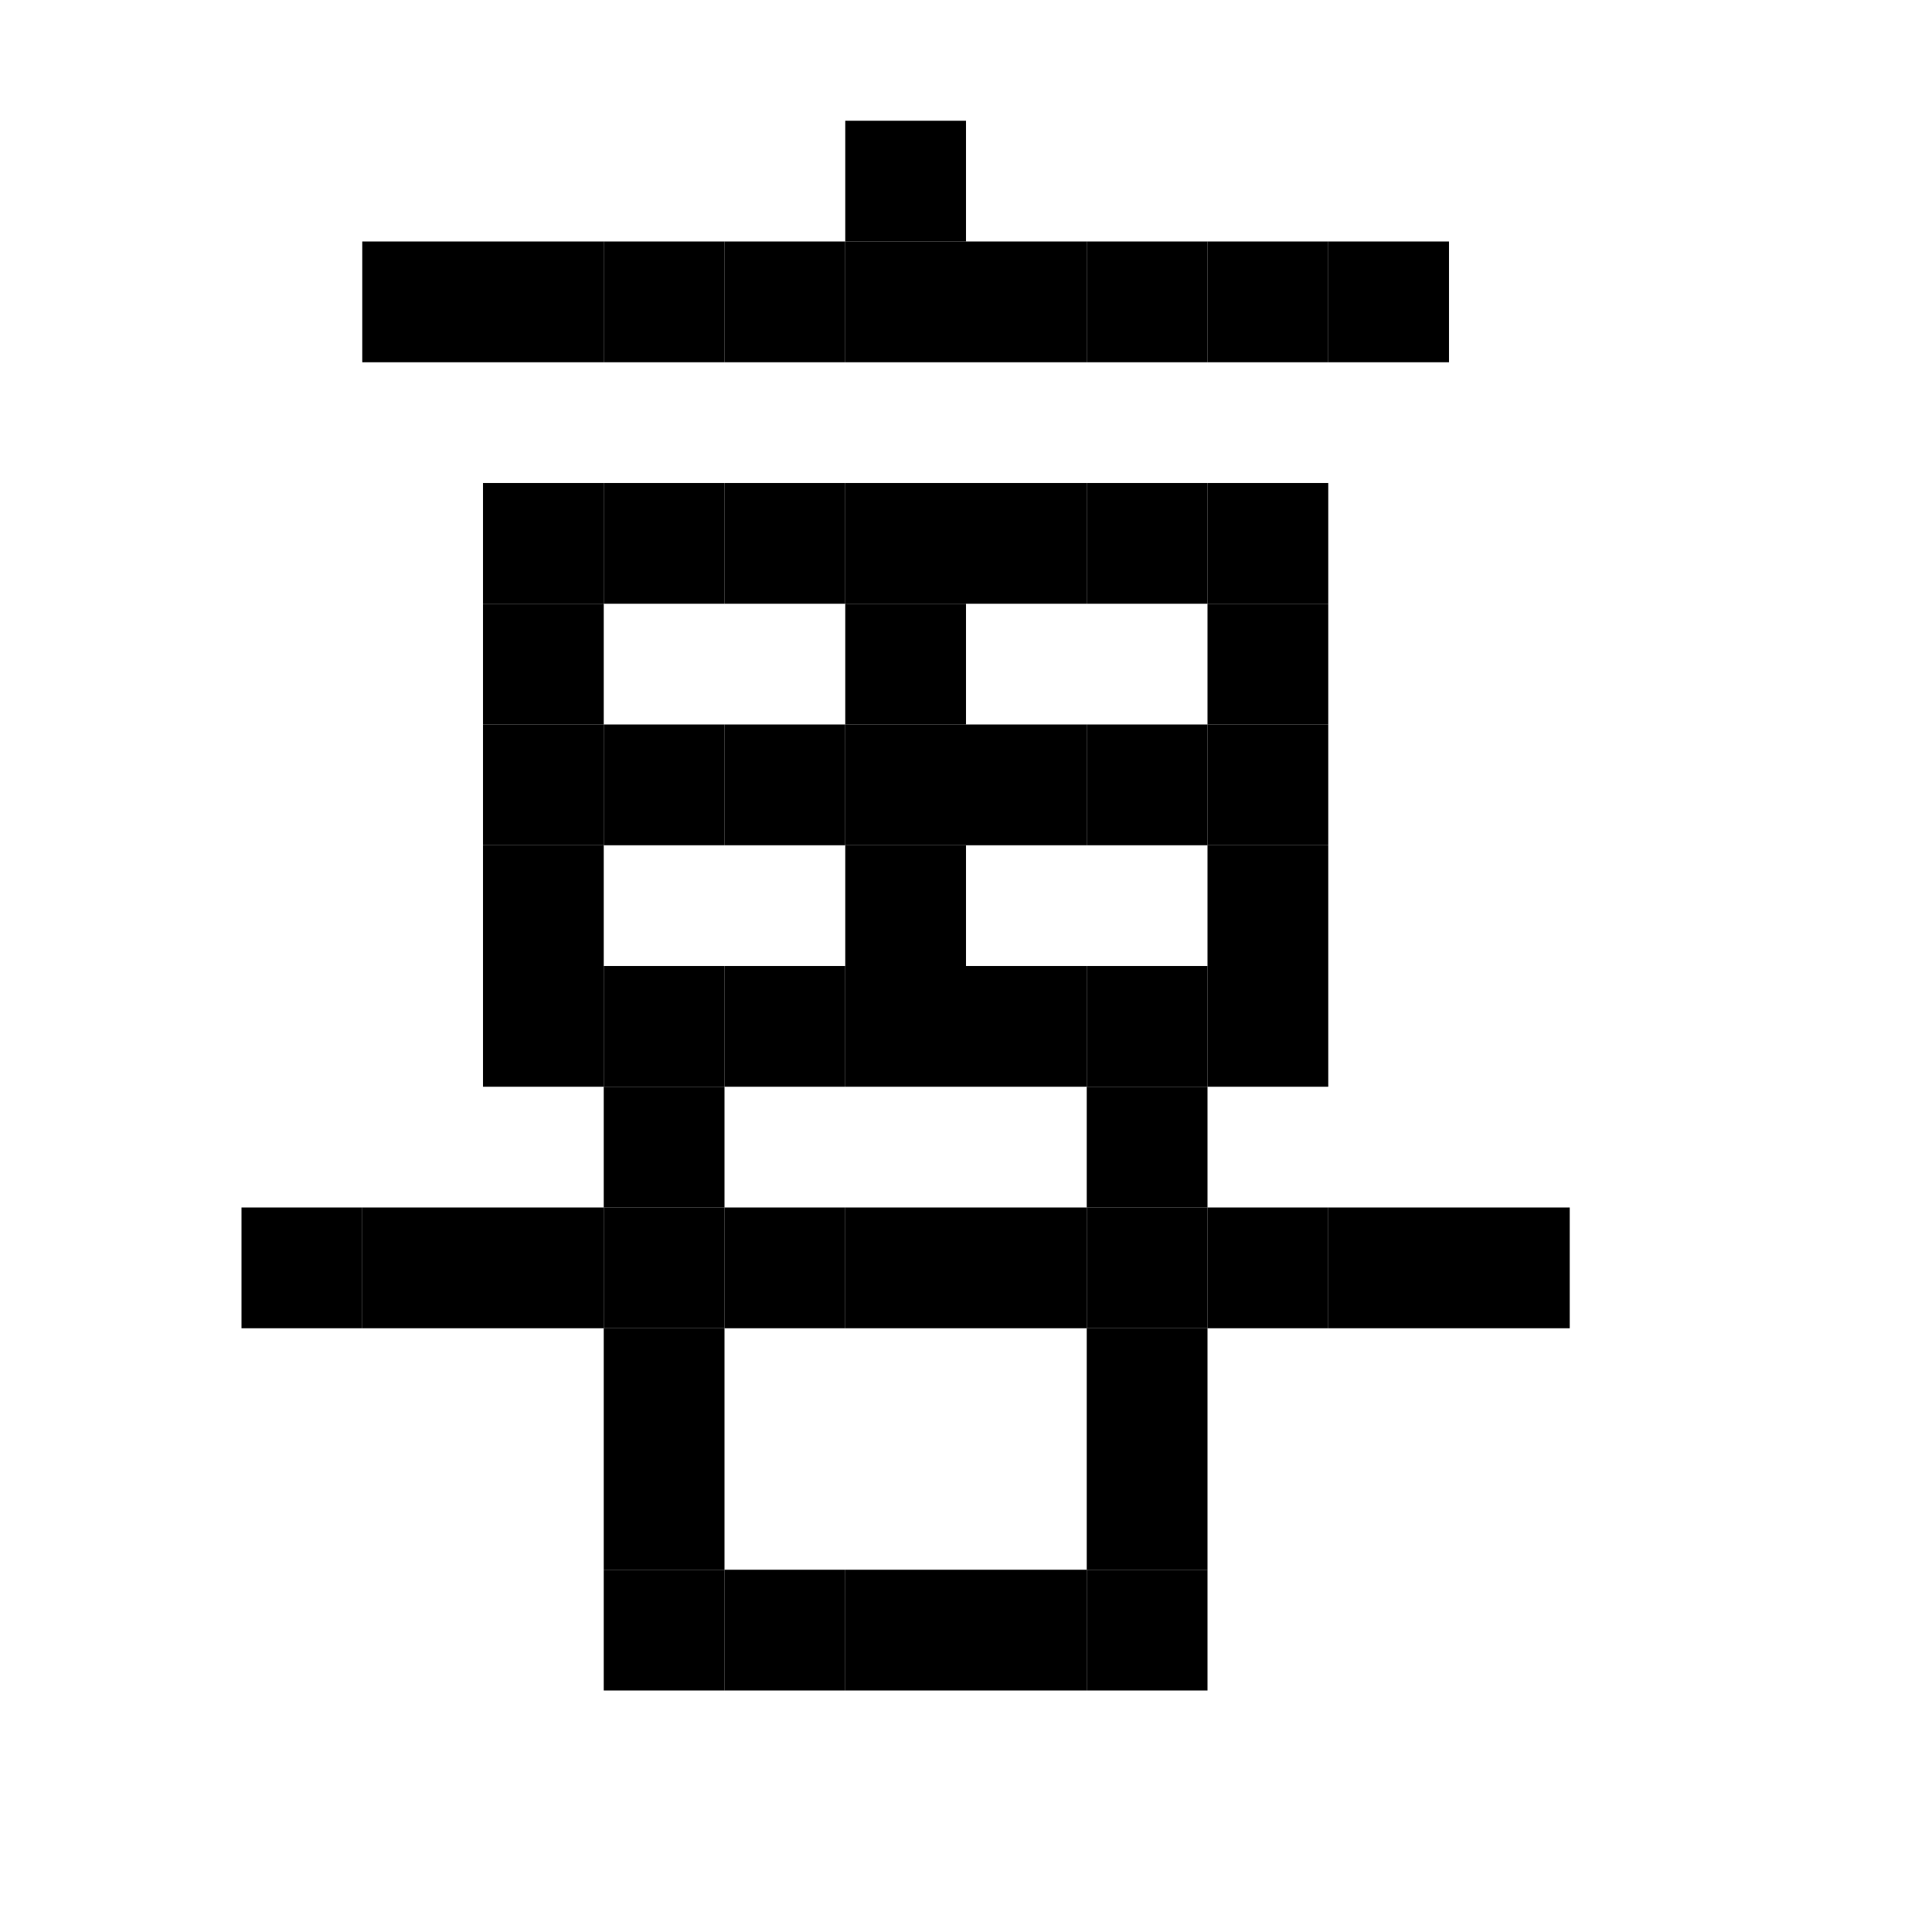 <svg viewBox="0 0 16 16" xmlns="http://www.w3.org/2000/svg">  <rect width="1" height="1" x="7" y="1" />
  <rect width="1" height="1" x="3" y="2" />
  <rect width="1" height="1" x="4" y="2" />
  <rect width="1" height="1" x="5" y="2" />
  <rect width="1" height="1" x="6" y="2" />
  <rect width="1" height="1" x="7" y="2" />
  <rect width="1" height="1" x="8" y="2" />
  <rect width="1" height="1" x="9" y="2" />
  <rect width="1" height="1" x="10" y="2" />
  <rect width="1" height="1" x="11" y="2" />
  <rect width="1" height="1" x="4" y="4" />
  <rect width="1" height="1" x="5" y="4" />
  <rect width="1" height="1" x="6" y="4" />
  <rect width="1" height="1" x="7" y="4" />
  <rect width="1" height="1" x="8" y="4" />
  <rect width="1" height="1" x="9" y="4" />
  <rect width="1" height="1" x="10" y="4" />
  <rect width="1" height="1" x="4" y="5" />
  <rect width="1" height="1" x="7" y="5" />
  <rect width="1" height="1" x="10" y="5" />
  <rect width="1" height="1" x="4" y="6" />
  <rect width="1" height="1" x="5" y="6" />
  <rect width="1" height="1" x="6" y="6" />
  <rect width="1" height="1" x="7" y="6" />
  <rect width="1" height="1" x="8" y="6" />
  <rect width="1" height="1" x="9" y="6" />
  <rect width="1" height="1" x="10" y="6" />
  <rect width="1" height="1" x="4" y="7" />
  <rect width="1" height="1" x="7" y="7" />
  <rect width="1" height="1" x="10" y="7" />
  <rect width="1" height="1" x="4" y="8" />
  <rect width="1" height="1" x="5" y="8" />
  <rect width="1" height="1" x="6" y="8" />
  <rect width="1" height="1" x="7" y="8" />
  <rect width="1" height="1" x="8" y="8" />
  <rect width="1" height="1" x="9" y="8" />
  <rect width="1" height="1" x="10" y="8" />
  <rect width="1" height="1" x="5" y="9" />
  <rect width="1" height="1" x="9" y="9" />
  <rect width="1" height="1" x="2" y="10" />
  <rect width="1" height="1" x="3" y="10" />
  <rect width="1" height="1" x="4" y="10" />
  <rect width="1" height="1" x="5" y="10" />
  <rect width="1" height="1" x="6" y="10" />
  <rect width="1" height="1" x="7" y="10" />
  <rect width="1" height="1" x="8" y="10" />
  <rect width="1" height="1" x="9" y="10" />
  <rect width="1" height="1" x="10" y="10" />
  <rect width="1" height="1" x="11" y="10" />
  <rect width="1" height="1" x="12" y="10" />
  <rect width="1" height="1" x="5" y="11" />
  <rect width="1" height="1" x="9" y="11" />
  <rect width="1" height="1" x="5" y="12" />
  <rect width="1" height="1" x="9" y="12" />
  <rect width="1" height="1" x="5" y="13" />
  <rect width="1" height="1" x="6" y="13" />
  <rect width="1" height="1" x="7" y="13" />
  <rect width="1" height="1" x="8" y="13" />
  <rect width="1" height="1" x="9" y="13" />
</svg>